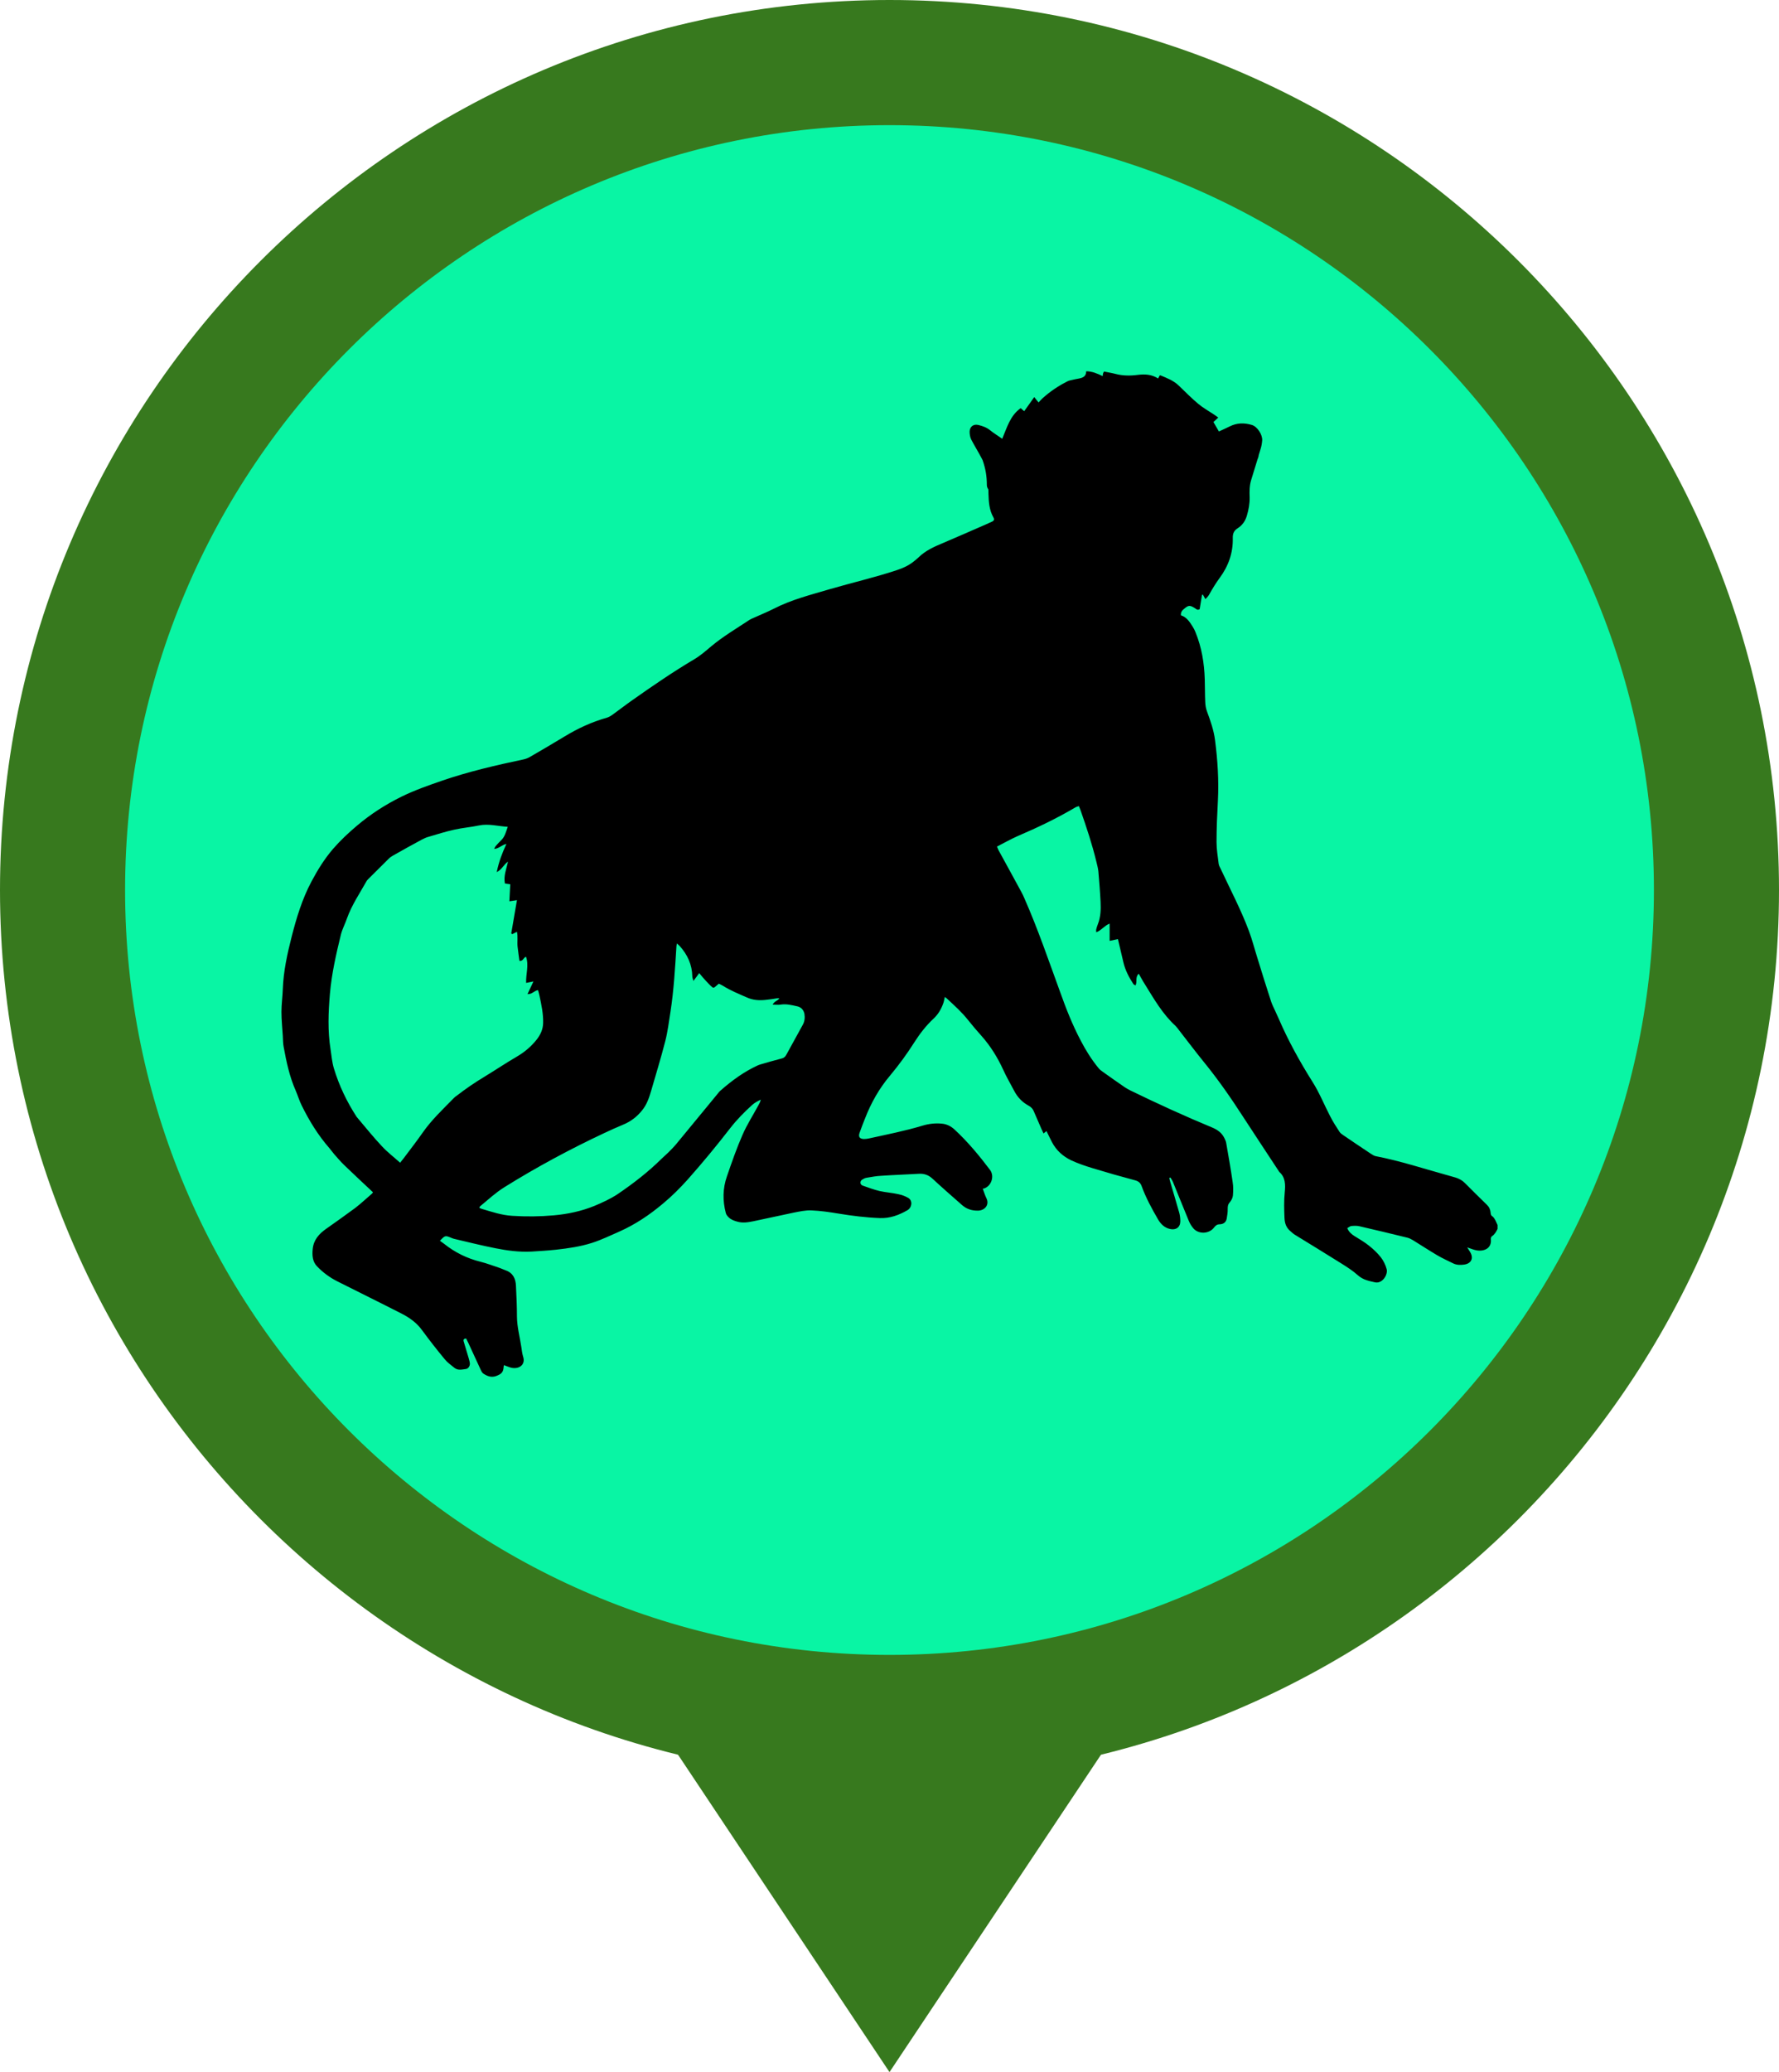 <?xml version="1.0" encoding="UTF-8" standalone="no"?><!-- Generator: Gravit.io --><svg xmlns="http://www.w3.org/2000/svg" xmlns:xlink="http://www.w3.org/1999/xlink" style="isolation:isolate" viewBox="435 148 256 298" width="256pt" height="298pt"><defs><clipPath id="_clipPath_Zo0XeyiDphnrSCmr5SLC14J7npVN1Wpp"><rect x="435" y="148" width="256" height="298"/></clipPath></defs><g clip-path="url(#_clipPath_Zo0XeyiDphnrSCmr5SLC14J7npVN1Wpp)"><g><g><path d=" M 563 446 L 543 416 L 523 386 L 563 386 L 603 386 L 583 416 L 563 446 Z " fill="rgb(55,121,30)"/><path d=" M 435 276 C 435 205.355 492.355 148 563 148 C 633.645 148 691 205.355 691 276 C 691 346.645 633.645 404 563 404 C 492.355 404 435 346.645 435 276 Z " fill="rgb(55,121,30)"/><path d=" M 453 276 C 453 215.289 502.289 166 563 166 C 623.711 166 673 215.289 673 276 C 673 336.711 623.711 386 563 386 C 502.289 386 453 336.711 453 276 Z " fill="rgb(9,245,164)"/></g></g><g><g><g><path d=" M 649.501 322.41 C 649.465 321.946 649.286 321.571 648.947 321.25 C 647.894 320.215 646.824 319.18 645.789 318.127 C 645.414 317.752 644.986 317.52 644.486 317.359 C 644.182 317.27 643.861 317.181 643.558 317.092 C 640.042 316.128 636.562 314.968 632.957 314.272 C 632.725 314.218 632.493 314.076 632.279 313.933 C 630.941 313.041 629.62 312.166 628.299 311.256 C 628.103 311.131 627.907 310.988 627.782 310.81 C 627.3 310.078 626.818 309.329 626.425 308.561 C 625.569 306.919 624.873 305.17 623.891 303.618 C 622.035 300.673 620.358 297.639 618.984 294.445 C 618.841 294.106 618.662 293.767 618.52 293.428 C 618.323 292.981 618.091 292.553 617.931 292.089 C 617.252 290.019 616.61 287.949 615.968 285.861 C 615.539 284.522 615.2 283.148 614.7 281.828 C 613.558 278.794 612.041 275.92 610.667 272.976 C 610.542 272.726 610.4 272.476 610.364 272.208 C 610.239 271.173 610.06 270.138 610.06 269.103 C 610.06 267.104 610.15 265.124 610.257 263.125 C 610.4 260.216 610.221 257.343 609.846 254.451 C 609.668 253.024 609.186 251.667 608.686 250.311 C 608.526 249.883 608.454 249.419 608.436 248.955 C 608.383 247.866 608.401 246.778 608.365 245.689 C 608.294 243.351 607.919 241.085 607.027 238.907 C 606.92 238.64 606.777 238.354 606.616 238.104 C 606.188 237.426 605.742 236.73 604.939 236.498 C 604.885 236.016 605.135 235.766 605.403 235.552 C 606.027 235.017 606.241 235.017 606.973 235.481 C 607.152 235.606 607.33 235.802 607.633 235.606 C 607.74 234.946 607.865 234.25 607.972 233.554 C 608.008 233.536 608.062 233.536 608.097 233.518 C 608.222 233.732 608.329 233.946 608.454 234.16 C 608.793 233.839 608.936 233.643 609.043 233.429 C 609.489 232.643 609.953 231.876 610.489 231.144 C 611.756 229.449 612.452 227.522 612.398 225.38 C 612.38 224.72 612.577 224.291 613.13 223.952 C 613.79 223.524 614.219 222.899 614.433 222.132 C 614.683 221.275 614.843 220.419 614.825 219.526 C 614.79 218.688 614.79 217.867 615.04 217.046 C 615.343 216.064 615.646 215.083 615.95 214.083 C 616.039 213.887 616.11 213.673 616.128 213.459 C 616.217 213.173 616.307 212.87 616.396 212.584 C 616.521 212.192 616.592 211.781 616.628 211.353 C 616.699 210.532 615.932 209.354 615.164 209.122 C 614.058 208.783 612.987 208.801 611.934 209.336 C 611.452 209.586 610.935 209.8 610.4 210.05 C 610.114 209.568 609.864 209.14 609.614 208.694 C 609.846 208.48 610.043 208.301 610.31 208.051 C 610.043 207.855 609.846 207.712 609.65 207.587 C 608.9 207.088 608.097 206.641 607.419 206.07 C 606.438 205.249 605.545 204.339 604.635 203.465 C 603.886 202.733 602.94 202.376 601.994 201.984 C 601.958 201.966 601.905 202.001 601.869 202.019 C 601.798 202.144 601.744 202.287 601.655 202.43 C 600.727 201.841 599.763 201.787 598.746 201.912 C 597.657 202.055 596.569 202.055 595.498 201.769 C 594.963 201.627 594.427 201.555 593.874 201.43 C 593.803 201.555 593.749 201.627 593.731 201.716 C 593.695 201.823 593.695 201.93 593.678 202.091 C 592.892 201.716 592.161 201.395 591.304 201.395 C 591.304 202.162 590.787 202.341 590.215 202.448 C 589.894 202.501 589.573 202.573 589.27 202.644 C 589.038 202.697 588.806 202.733 588.609 202.84 C 587.324 203.483 586.129 204.286 585.058 205.249 C 584.844 205.446 584.647 205.66 584.451 205.874 C 584.237 205.606 584.059 205.41 583.827 205.107 C 583.309 205.838 582.845 206.481 582.381 207.141 C 582.203 206.981 582.06 206.856 581.881 206.695 C 580.364 207.766 579.918 209.461 579.222 211.103 C 578.615 210.675 578.027 210.318 577.491 209.889 C 576.991 209.479 576.403 209.265 575.796 209.122 C 575.064 208.944 574.547 209.372 574.529 210.086 C 574.529 210.3 574.547 210.514 574.6 210.728 C 574.618 210.8 574.636 210.871 574.654 210.942 C 574.689 211.032 574.725 211.121 574.761 211.21 C 575.243 212.138 575.796 213.013 576.278 213.941 C 576.313 214.012 576.349 214.101 576.403 214.173 C 576.403 214.173 576.403 214.19 576.403 214.19 C 576.831 215.422 577.009 216.493 577.009 217.76 C 577.009 217.992 577.099 218.206 577.223 218.384 C 577.241 218.581 577.241 218.795 577.241 218.991 C 577.277 220.187 577.348 221.347 577.955 222.418 C 578.116 222.685 578.044 222.899 577.741 223.024 C 577.42 223.167 577.099 223.31 576.795 223.453 C 574.779 224.327 572.762 225.219 570.745 226.076 C 569.46 226.611 568.193 227.165 567.176 228.164 C 566.962 228.378 566.712 228.557 566.48 228.753 C 565.766 229.324 564.963 229.699 564.089 229.984 C 560.876 231.055 557.575 231.805 554.345 232.75 C 551.632 233.554 548.901 234.232 546.367 235.534 C 545.421 236.016 544.422 236.409 543.458 236.855 C 543.244 236.944 543.03 237.034 542.834 237.159 C 540.978 238.39 539.068 239.514 537.355 240.942 C 536.57 241.602 535.802 242.28 534.928 242.798 C 531.858 244.618 528.914 246.635 526.005 248.687 C 525.059 249.347 524.149 250.061 523.203 250.739 C 522.935 250.936 522.632 251.132 522.311 251.221 C 520.151 251.828 518.152 252.756 516.243 253.916 C 514.601 254.915 512.941 255.879 511.282 256.843 C 510.996 257.021 510.657 257.146 510.318 257.218 C 506.356 258.056 502.412 258.967 498.575 260.287 C 496.612 260.965 494.631 261.661 492.775 262.572 C 490.491 263.696 488.349 265.07 486.386 266.73 C 485.137 267.783 483.977 268.871 482.906 270.103 C 481.675 271.548 480.711 273.101 479.819 274.778 C 478.48 277.295 477.659 280.007 476.963 282.738 C 476.339 285.183 475.786 287.699 475.696 290.251 C 475.661 291.34 475.5 292.428 475.5 293.517 C 475.5 294.677 475.625 295.837 475.696 296.979 C 475.732 297.514 475.714 298.05 475.821 298.567 C 476.214 300.709 476.66 302.833 477.552 304.849 C 477.856 305.545 478.07 306.295 478.409 306.973 C 479.498 309.186 480.782 311.274 482.406 313.13 C 482.656 313.415 482.853 313.719 483.102 314.004 C 483.566 314.522 484.013 315.057 484.512 315.539 C 485.886 316.86 487.261 318.145 488.671 319.465 C 488.635 319.519 488.599 319.608 488.528 319.662 C 487.743 320.34 486.975 321.054 486.154 321.696 C 484.762 322.731 483.334 323.73 481.925 324.73 C 480.907 325.444 480.122 326.318 479.997 327.639 C 479.908 328.531 479.962 329.441 480.622 330.119 C 481.461 330.994 482.424 331.708 483.513 332.261 C 486.618 333.831 489.723 335.348 492.829 336.937 C 493.971 337.526 494.988 338.257 495.755 339.328 C 496.791 340.738 497.879 342.13 499.003 343.486 C 499.396 343.968 499.914 344.325 500.395 344.718 C 500.913 345.128 501.502 344.95 502.073 344.878 C 502.412 344.825 502.662 344.396 502.608 344.022 C 502.573 343.754 502.483 343.486 502.412 343.219 C 502.198 342.469 501.966 341.702 501.734 340.952 C 501.627 340.649 501.752 340.524 502.073 340.488 C 502.18 340.702 502.287 340.899 502.376 341.095 C 502.983 342.398 503.572 343.7 504.179 345.003 C 504.268 345.199 504.393 345.449 504.571 345.556 C 505.125 345.913 505.696 346.145 506.392 345.895 C 507.177 345.592 507.427 345.36 507.48 344.521 C 507.48 344.45 507.516 344.361 507.516 344.325 C 507.927 344.468 508.283 344.646 508.658 344.718 C 509.747 344.914 510.639 344.236 510.282 343.129 C 510.14 342.665 510.086 342.183 510.015 341.702 C 509.8 340.256 509.408 338.846 509.39 337.383 C 509.39 335.902 509.319 334.42 509.247 332.939 C 509.212 331.922 508.837 331.083 507.802 330.708 C 507.498 330.601 507.213 330.459 506.909 330.351 C 505.981 330.048 505.071 329.691 504.143 329.459 C 502.198 328.977 500.467 328.121 498.896 326.871 C 498.7 326.729 498.504 326.586 498.307 326.443 C 499.057 325.658 499.057 325.658 499.931 326.015 C 500.056 326.068 500.181 326.122 500.324 326.158 C 502.305 326.622 504.286 327.121 506.285 327.514 C 507.98 327.853 509.711 328.085 511.46 327.996 C 512.638 327.924 513.816 327.853 514.994 327.728 C 516.76 327.532 518.527 327.282 520.24 326.729 C 521.561 326.3 522.81 325.694 524.077 325.14 C 526.415 324.105 528.485 322.713 530.431 321.071 C 531.698 320.018 532.858 318.858 533.964 317.627 C 536.088 315.236 538.122 312.773 540.085 310.239 C 541.031 309.025 542.102 307.937 543.226 306.919 C 543.601 306.58 544.029 306.348 544.493 306.152 C 544.404 306.438 544.297 306.687 544.154 306.919 C 543.387 308.347 542.495 309.721 541.852 311.202 C 540.996 313.148 540.3 315.164 539.604 317.181 C 538.997 318.912 538.979 320.679 539.443 322.446 C 539.497 322.678 539.675 322.892 539.836 323.052 C 540.175 323.391 540.603 323.552 541.049 323.677 C 541.87 323.927 542.655 323.784 543.458 323.623 C 545.386 323.231 547.295 322.785 549.223 322.392 C 550.061 322.231 550.918 322.035 551.757 322.071 C 553.078 322.124 554.38 322.321 555.683 322.535 C 557.646 322.856 559.627 323.106 561.626 323.177 C 563.071 323.231 564.356 322.749 565.57 322.053 C 566.266 321.642 566.337 320.661 565.713 320.286 C 565.266 320.018 564.749 319.84 564.231 319.733 C 563.357 319.537 562.447 319.483 561.572 319.287 C 560.751 319.09 559.93 318.787 559.127 318.502 C 558.735 318.359 558.717 317.859 559.074 317.645 C 559.27 317.52 559.484 317.413 559.716 317.377 C 560.43 317.252 561.126 317.127 561.858 317.092 C 563.66 316.967 565.463 316.913 567.265 316.806 C 567.997 316.77 568.604 316.985 569.157 317.484 C 570.567 318.787 572.012 320.054 573.458 321.321 C 574.118 321.892 574.868 322.124 575.76 322.106 C 576.724 322.071 577.42 321.268 576.938 320.304 C 576.724 319.876 576.599 319.412 576.42 318.966 C 577.598 318.751 578.187 317.199 577.455 316.235 C 575.903 314.183 574.261 312.202 572.369 310.453 C 571.852 309.971 571.227 309.65 570.513 309.596 C 569.585 309.507 568.657 309.614 567.765 309.882 C 565.231 310.649 562.643 311.149 560.073 311.72 C 559.823 311.774 559.574 311.809 559.324 311.809 C 558.699 311.791 558.485 311.488 558.699 310.899 C 558.931 310.221 559.199 309.561 559.466 308.882 C 560.341 306.616 561.519 304.528 563.089 302.672 C 564.356 301.155 565.516 299.567 566.569 297.907 C 567.354 296.676 568.247 295.516 569.318 294.516 C 569.996 293.892 570.424 293.16 570.727 292.321 C 570.834 292.036 570.888 291.714 570.959 291.375 C 571.102 291.482 571.191 291.536 571.263 291.607 C 572.334 292.607 573.422 293.57 574.332 294.73 C 574.939 295.498 575.564 296.229 576.224 296.961 C 577.527 298.425 578.544 300.066 579.365 301.851 C 579.829 302.886 580.418 303.868 580.935 304.867 C 581.417 305.795 582.113 306.527 583.041 307.026 C 583.363 307.205 583.595 307.437 583.737 307.758 C 584.112 308.615 584.469 309.454 584.844 310.31 C 584.933 310.524 585.058 310.756 585.165 311.006 C 585.343 310.863 585.468 310.774 585.593 310.667 C 585.861 311.22 586.111 311.738 586.379 312.255 C 587.003 313.451 587.967 314.308 589.163 314.879 C 590.162 315.343 591.233 315.7 592.286 316.021 C 594.284 316.628 596.283 317.199 598.3 317.734 C 598.782 317.859 599.103 318.073 599.281 318.573 C 599.888 320.25 600.745 321.821 601.637 323.356 C 602.03 324.034 602.565 324.569 603.368 324.748 C 604.225 324.944 604.849 324.498 604.849 323.623 C 604.849 323.213 604.796 322.785 604.689 322.392 C 604.278 320.946 603.85 319.501 603.422 318.055 C 603.35 317.841 603.315 317.627 603.261 317.413 C 603.315 317.395 603.368 317.359 603.422 317.342 C 603.547 317.556 603.707 317.77 603.796 318.002 C 604.564 319.858 605.296 321.732 606.081 323.606 C 606.241 323.998 606.491 324.391 606.777 324.712 C 607.544 325.533 609.025 325.444 609.704 324.534 C 609.936 324.23 610.15 324.07 610.542 324.07 C 611.042 324.052 611.435 323.784 611.524 323.249 C 611.595 322.802 611.684 322.338 611.667 321.874 C 611.667 321.518 611.684 321.232 611.952 320.929 C 612.184 320.661 612.38 320.286 612.416 319.947 C 612.47 319.305 612.488 318.644 612.38 318.002 C 612.113 316.128 611.774 314.254 611.452 312.38 C 611.417 312.13 611.292 311.898 611.185 311.666 C 610.81 310.899 610.168 310.453 609.382 310.132 C 605.42 308.49 601.53 306.705 597.675 304.831 C 597.39 304.689 597.104 304.528 596.836 304.35 C 595.766 303.618 594.713 302.868 593.66 302.119 C 593.446 301.976 593.249 301.815 593.089 301.619 C 592.089 300.405 591.251 299.067 590.519 297.657 C 589.323 295.391 588.395 293.035 587.539 290.626 C 585.897 286.129 584.344 281.578 582.417 277.205 C 582.274 276.866 582.113 276.527 581.935 276.206 C 580.864 274.225 579.775 272.262 578.705 270.299 C 578.615 270.138 578.562 269.978 578.473 269.746 C 579.49 269.228 580.454 268.675 581.471 268.229 C 584.308 267.015 587.075 265.695 589.734 264.124 C 589.876 264.035 590.055 263.999 590.251 263.928 C 590.34 264.16 590.412 264.32 590.483 264.499 C 591.34 266.944 592.161 269.407 592.767 271.923 C 592.875 272.369 592.999 272.815 593.053 273.279 C 593.178 274.76 593.303 276.242 593.374 277.705 C 593.428 278.794 593.392 279.882 592.982 280.917 C 592.892 281.149 592.803 281.399 592.75 281.649 C 592.714 281.756 592.75 281.881 592.75 282.077 C 593.499 281.792 593.91 281.132 594.677 280.828 L 594.677 283.309 C 595.123 283.22 595.48 283.148 595.873 283.059 C 596.14 284.201 596.408 285.308 596.658 286.396 C 596.926 287.538 597.461 288.556 598.104 289.537 C 598.157 289.609 598.282 289.644 598.407 289.716 C 598.675 289.18 598.318 288.52 598.871 288.038 C 599.174 288.556 599.424 289.055 599.728 289.519 C 601.048 291.643 602.28 293.82 604.153 295.533 C 604.332 295.712 604.492 295.926 604.635 296.122 C 605.849 297.675 607.027 299.245 608.276 300.78 C 610.31 303.279 612.148 305.92 613.897 308.633 C 615.611 311.274 617.36 313.897 619.091 316.538 C 620.001 317.342 619.983 318.412 619.876 319.483 C 619.751 320.714 619.787 321.928 619.84 323.159 C 619.876 323.945 620.09 324.551 620.679 325.051 C 620.893 325.23 621.089 325.426 621.321 325.569 C 623.534 326.925 625.747 328.281 627.942 329.655 C 628.799 330.191 629.673 330.744 630.423 331.422 C 631.155 332.065 631.993 332.225 632.886 332.422 C 633.957 332.636 634.742 331.279 634.545 330.53 C 634.385 329.923 634.081 329.299 633.689 328.799 C 633.207 328.192 632.618 327.639 632.011 327.157 C 631.369 326.639 630.637 326.211 629.941 325.783 C 629.495 325.515 629.12 325.194 628.87 324.623 C 629.085 324.516 629.263 324.337 629.459 324.319 C 629.852 324.284 630.262 324.266 630.637 324.355 C 632.939 324.891 635.224 325.426 637.526 325.997 C 637.811 326.068 638.079 326.211 638.347 326.372 C 639.507 327.086 640.649 327.835 641.827 328.531 C 642.558 328.959 643.344 329.316 644.111 329.691 C 644.611 329.941 645.146 329.941 645.682 329.87 C 646.717 329.727 647.091 328.959 646.556 328.067 C 646.431 327.853 646.306 327.657 646.128 327.389 C 646.681 327.567 647.127 327.782 647.591 327.835 C 648.751 327.978 649.661 327.407 649.536 326.229 C 649.518 326.086 649.572 325.872 649.679 325.801 C 650.09 325.533 650.304 325.14 650.5 324.73 L 650.5 324.177 C 650.286 323.748 650.161 323.284 649.786 322.945 C 649.536 322.82 649.518 322.588 649.501 322.41 Z  M 500.288 305.938 C 498.718 307.544 497.076 309.079 495.791 310.935 C 494.917 312.184 493.971 313.398 493.061 314.611 C 492.918 314.79 492.775 314.968 492.579 315.218 C 491.669 314.397 490.723 313.683 489.938 312.826 C 488.76 311.577 487.689 310.239 486.583 308.936 C 486.493 308.829 486.404 308.722 486.315 308.615 C 484.905 306.438 483.798 304.135 483.049 301.655 C 482.781 300.78 482.71 299.834 482.567 298.924 C 482.139 296.247 482.246 293.57 482.478 290.893 C 482.728 288.02 483.37 285.218 484.048 282.434 C 484.245 281.631 484.655 280.882 484.923 280.096 C 485.601 278.187 486.743 276.509 487.725 274.76 C 487.796 274.618 487.921 274.493 488.028 274.386 C 488.992 273.422 489.955 272.458 490.937 271.495 C 491.115 271.316 491.33 271.173 491.544 271.048 C 492.936 270.263 494.328 269.478 495.738 268.728 C 496.041 268.568 496.362 268.425 496.701 268.336 C 497.915 267.979 499.146 267.586 500.378 267.319 C 501.555 267.051 502.751 266.962 503.929 266.712 C 505.321 266.426 506.624 266.819 508.069 266.908 C 507.802 267.64 507.659 268.318 507.141 268.818 C 506.856 269.085 506.588 269.389 506.338 269.674 C 506.249 269.764 506.213 269.888 506.106 270.085 C 506.802 270.049 507.213 269.496 507.873 269.371 C 507.266 270.674 506.784 271.941 506.481 273.422 C 507.248 273.047 507.463 272.333 508.105 271.923 C 507.855 273.012 507.445 273.993 507.659 275.064 C 507.909 275.1 508.141 275.135 508.426 275.171 C 508.391 275.956 508.337 276.741 508.301 277.616 C 508.712 277.562 509.033 277.509 509.39 277.455 C 509.104 279.079 508.837 280.65 508.569 282.238 C 508.623 282.274 508.658 282.309 508.712 282.345 C 508.926 282.238 509.122 282.131 509.39 282.006 C 509.551 282.72 509.408 283.434 509.479 284.13 C 509.551 284.808 509.658 285.486 509.747 286.182 C 510.282 286.271 510.318 285.7 510.693 285.593 C 511.139 286.825 510.657 288.056 510.711 289.359 C 511.068 289.287 511.371 289.234 511.764 289.145 C 511.46 289.769 511.21 290.322 510.907 290.965 C 511.567 291.018 511.871 290.465 512.424 290.394 C 512.495 290.661 512.584 290.929 512.638 291.215 C 512.906 292.5 513.191 293.785 513.156 295.123 C 513.138 296.051 512.763 296.836 512.21 297.532 C 511.424 298.514 510.479 299.317 509.372 299.959 C 507.784 300.887 506.267 301.905 504.714 302.85 C 503.322 303.689 501.984 304.599 500.699 305.599 C 500.556 305.688 500.413 305.795 500.288 305.938 Z  M 550.525 295.373 C 549.722 296.818 548.937 298.246 548.152 299.692 C 547.991 299.995 547.777 300.173 547.42 300.245 C 546.439 300.495 545.457 300.78 544.476 301.066 C 544.315 301.101 544.172 301.173 544.029 301.226 C 542.049 302.137 540.317 303.404 538.693 304.831 C 538.515 304.974 538.372 305.17 538.229 305.349 C 536.266 307.74 534.285 310.15 532.305 312.541 C 531.948 312.969 531.555 313.362 531.162 313.754 C 530.859 314.058 530.502 314.343 530.199 314.647 C 528.271 316.556 526.112 318.216 523.881 319.733 C 522.828 320.429 521.65 320.964 520.49 321.446 C 518.634 322.196 516.689 322.606 514.69 322.785 C 512.709 322.963 510.728 322.981 508.73 322.856 C 507.195 322.767 505.785 322.285 504.339 321.857 C 504.215 321.821 504.09 321.767 503.965 321.696 C 504.018 321.589 504.036 321.518 504.09 321.482 C 505.232 320.536 506.303 319.537 507.587 318.734 C 512.228 315.842 517.046 313.255 521.989 310.935 C 522.882 310.506 523.792 310.114 524.72 309.721 C 525.791 309.275 526.683 308.579 527.397 307.687 C 528.057 306.884 528.396 305.92 528.682 304.938 C 529.378 302.547 530.109 300.156 530.734 297.729 C 531.091 296.337 531.252 294.909 531.484 293.499 C 531.965 290.376 532.144 287.235 532.34 284.094 C 532.34 283.987 532.376 283.88 532.412 283.684 C 532.59 283.844 532.697 283.933 532.804 284.041 C 533.929 285.29 534.589 286.717 534.625 288.431 C 534.625 288.591 534.696 288.752 534.785 289.073 C 535.124 288.627 535.338 288.324 535.624 287.949 C 535.82 288.181 535.963 288.359 536.124 288.556 C 536.498 288.966 536.855 289.377 537.266 289.769 C 537.658 290.144 537.676 290.144 538.105 289.751 C 538.212 289.662 538.319 289.573 538.444 289.466 C 538.64 289.573 538.818 289.644 538.997 289.751 C 540.103 290.447 541.299 290.929 542.477 291.447 C 543.333 291.839 544.226 291.893 545.118 291.804 C 545.689 291.75 546.26 291.661 546.831 291.572 C 546.921 291.554 546.992 291.572 547.153 291.572 C 546.903 291.946 546.421 291.982 546.189 292.482 C 546.635 292.482 546.974 292.535 547.295 292.482 C 548.152 292.339 548.955 292.553 549.758 292.732 C 550.293 292.857 550.633 293.249 550.757 293.785 C 550.847 294.373 550.793 294.891 550.525 295.373 Z " fill="rgb(0,0,0)"/></g></g></g></g></svg>